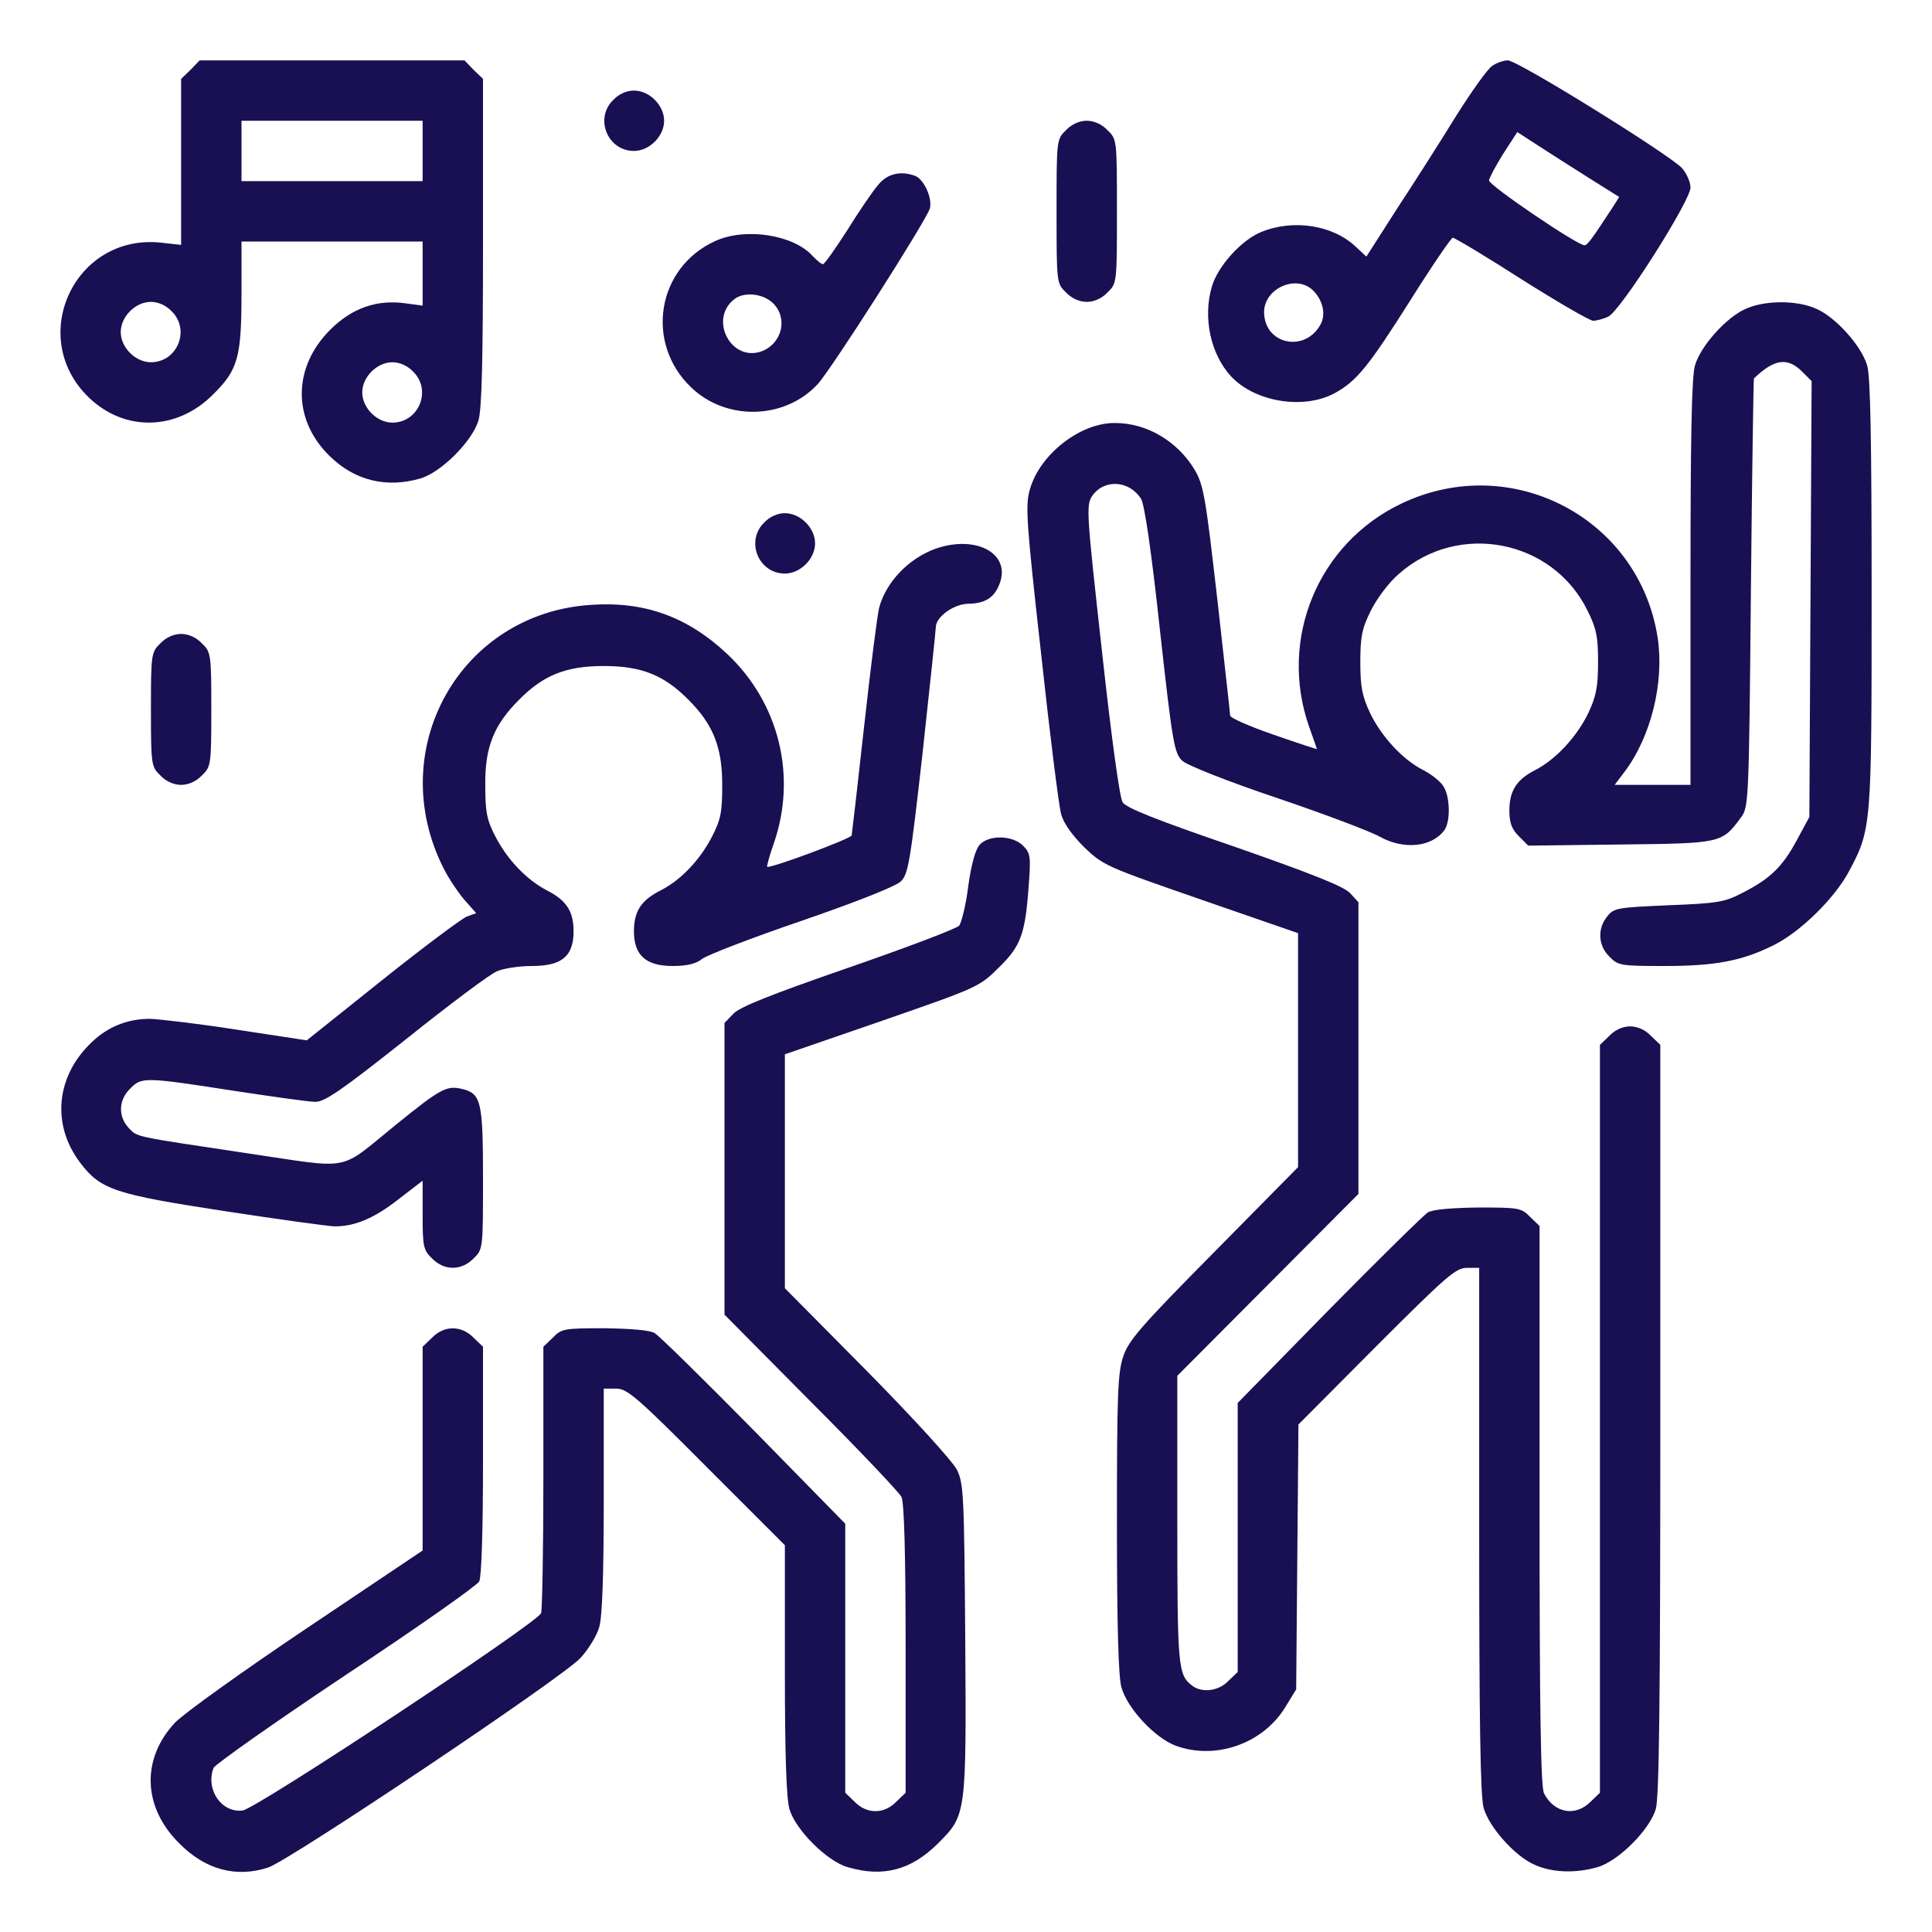 <?xml version="1.0" standalone="no"?>
<!DOCTYPE svg PUBLIC "-//W3C//DTD SVG 20010904//EN"
 "http://www.w3.org/TR/2001/REC-SVG-20010904/DTD/svg10.dtd">
<svg version="1.0" xmlns="http://www.w3.org/2000/svg"
 width="512pt" height="512pt" viewBox="0 0 512 512"
 preserveAspectRatio="xMidYMid meet">

<g transform="translate(0,512) scale(0.1,-0.1)"
fill="#181052" stroke="none">
<path d="M505 4935 l-25 -24 0 -220 0 -220 -54 6 c-228 24 -356 -250 -191
-410 95 -92 234 -89 330 8 66 65 75 99 75 269 l0 136 240 0 240 0 0 -85 0 -85
-44 6 c-77 11 -143 -12 -201 -70 -100 -100 -100 -238 -2 -334 67 -66 151 -86
241 -60 55 16 138 99 154 154 9 30 12 163 12 473 l0 432 -25 24 -24 25 -351 0
-351 0 -24 -25z m615 -215 l0 -80 -240 0 -240 0 0 80 0 80 240 0 240 0 0 -80z
m-665 -425 c50 -49 15 -135 -55 -135 -41 0 -80 39 -80 80 0 41 39 80 80 80 19
0 40 -9 55 -25z m640 -160 c50 -49 15 -135 -55 -135 -41 0 -80 39 -80 80 0 41
39 80 80 80 19 0 40 -9 55 -25z"/>
<path d="M3954 4945 c-12 -8 -54 -67 -95 -132 -40 -65 -110 -175 -156 -245
l-82 -128 -28 26 c-61 58 -166 74 -251 39 -52 -21 -114 -90 -130 -143 -25 -83
-4 -181 51 -240 63 -67 190 -88 272 -45 60 32 92 72 205 251 56 89 106 162
110 162 5 0 87 -49 182 -110 95 -60 181 -110 190 -110 9 0 28 5 40 11 32 14
218 307 218 342 0 14 -10 37 -22 51 -33 36 -436 286 -462 286 -12 0 -31 -7
-42 -15z m259 -298 l78 -49 -17 -27 c-55 -84 -67 -101 -75 -101 -19 0 -254
159 -253 172 1 7 18 39 38 71 l37 57 57 -37 c31 -20 92 -59 135 -86z m-733
-297 c26 -26 34 -63 20 -89 -41 -77 -150 -54 -150 32 0 63 86 101 130 57z"/>
<path d="M1625 4855 c-50 -49 -15 -135 55 -135 41 0 80 39 80 80 0 41 -39 80
-80 80 -19 0 -40 -9 -55 -25z"/>
<path d="M2825 4775 c-25 -24 -25 -26 -25 -215 0 -189 0 -191 25 -215 15 -16
36 -25 55 -25 19 0 40 9 55 25 25 24 25 26 25 215 0 189 0 191 -25 215 -15 16
-36 25 -55 25 -19 0 -40 -9 -55 -25z"/>
<path d="M2328 4631 c-14 -16 -51 -70 -82 -120 -32 -50 -61 -91 -65 -91 -5 0
-16 10 -27 21 -50 57 -179 77 -259 40 -154 -70 -187 -270 -63 -388 93 -89 247
-85 334 8 36 38 287 432 298 466 8 26 -15 78 -39 87 -38 14 -73 6 -97 -23z
m-281 -313 c41 -38 28 -105 -26 -128 -82 -33 -145 84 -74 138 26 19 74 14 100
-10z"/>
<path d="M4625 4301 c-51 -23 -118 -98 -133 -149 -9 -28 -12 -194 -12 -576 l0
-536 -101 0 -100 0 25 33 c71 93 107 238 89 357 -49 317 -387 494 -678 356
-222 -105 -327 -359 -246 -591 12 -33 21 -60 21 -60 0 -1 -52 16 -115 38 -63
22 -115 44 -115 51 0 6 -16 145 -34 308 -31 270 -36 302 -60 343 -45 75 -126
124 -211 124 -92 1 -200 -83 -226 -177 -12 -42 -9 -86 30 -434 23 -213 47
-404 53 -425 6 -24 29 -56 61 -88 51 -49 59 -52 310 -139 l257 -89 0 -310 0
-310 -223 -226 c-192 -194 -226 -233 -240 -275 -15 -43 -17 -101 -17 -444 0
-276 4 -407 12 -434 16 -56 88 -133 143 -154 105 -39 230 4 290 100 l30 49 3
351 3 351 207 208 c185 185 210 207 239 207 l33 0 0 -696 c0 -505 3 -707 12
-736 15 -51 82 -126 133 -149 47 -22 111 -24 169 -7 55 16 138 99 154 154 9
31 12 284 12 1033 l0 992 -25 24 c-15 16 -36 25 -55 25 -19 0 -40 -9 -55 -25
l-25 -24 0 -991 0 -991 -25 -24 c-40 -40 -96 -30 -123 22 -9 16 -12 219 -12
763 l0 741 -25 24 c-23 24 -30 25 -137 25 -70 -1 -121 -5 -134 -13 -11 -7
-129 -123 -262 -258 l-242 -247 0 -356 0 -357 -25 -24 c-26 -27 -70 -32 -96
-12 -37 29 -39 47 -39 438 l0 383 240 241 240 241 0 387 0 386 -22 24 c-17 18
-100 51 -306 123 -207 71 -288 103 -297 118 -8 13 -30 174 -55 403 -40 360
-42 384 -26 408 31 46 98 43 130 -7 9 -15 27 -135 50 -348 33 -299 38 -326 59
-346 13 -12 118 -54 252 -99 127 -43 248 -89 271 -102 62 -35 137 -29 171 16
18 23 16 93 -3 119 -8 12 -32 31 -52 41 -55 28 -111 89 -141 151 -21 45 -26
69 -26 135 0 67 4 89 28 137 16 32 48 75 74 97 158 140 408 91 500 -97 24 -48
28 -70 28 -137 0 -66 -5 -90 -26 -135 -30 -62 -86 -123 -141 -151 -49 -25 -68
-55 -68 -107 0 -32 6 -49 25 -68 l25 -25 244 3 c269 3 269 3 320 72 20 27 21
42 26 594 3 312 7 568 8 569 54 52 89 57 128 18 l25 -25 -3 -577 -3 -578 -34
-63 c-38 -70 -70 -101 -145 -139 -46 -24 -66 -27 -194 -32 -136 -6 -145 -7
-163 -30 -26 -32 -24 -77 6 -106 23 -24 30 -25 147 -25 136 0 206 14 290 56
71 36 159 123 197 193 61 114 61 119 61 739 0 404 -3 576 -12 604 -15 51 -82
126 -133 149 -52 24 -138 24 -190 0z"/>
<path d="M2025 3735 c-50 -49 -15 -135 55 -135 41 0 80 39 80 80 0 41 -39 80
-80 80 -19 0 -40 -9 -55 -25z"/>
<path d="M2477 3665 c-70 -26 -129 -88 -147 -155 -5 -19 -23 -161 -40 -315
-17 -154 -32 -284 -33 -289 -3 -9 -218 -89 -224 -83 -1 2 6 29 17 60 63 179
15 375 -124 505 -105 98 -219 139 -360 129 -347 -22 -550 -384 -390 -699 13
-26 38 -63 55 -83 l31 -35 -25 -9 c-14 -6 -115 -81 -225 -169 l-199 -159 -184
28 c-101 16 -206 28 -232 29 -59 0 -112 -21 -155 -63 -94 -90 -106 -218 -29
-319 54 -71 91 -83 385 -128 144 -22 275 -40 290 -40 52 0 103 21 167 71 l65
50 0 -91 c0 -83 2 -93 25 -115 32 -33 78 -33 110 0 25 24 25 26 25 212 0 208
-5 226 -59 238 -38 8 -55 -1 -171 -95 -157 -127 -111 -118 -397 -76 -306 46
-288 42 -313 68 -27 30 -26 73 5 103 30 31 38 31 270 -5 105 -16 204 -30 221
-30 25 0 71 32 240 166 115 92 223 173 241 180 18 8 60 14 93 14 79 0 110 26
110 92 0 53 -19 82 -70 108 -54 28 -105 81 -137 143 -23 44 -27 65 -27 137 -1
100 23 159 89 225 65 66 125 90 225 90 100 0 160 -24 225 -90 65 -65 89 -125
89 -225 0 -73 -4 -92 -27 -137 -32 -62 -83 -116 -137 -143 -51 -26 -70 -55
-70 -108 0 -64 32 -92 103 -92 38 0 62 6 78 19 13 10 132 56 264 101 142 49
249 91 262 104 20 19 25 49 58 341 19 176 35 325 35 333 0 27 48 62 87 62 44
1 68 16 82 53 31 81 -64 131 -172 92z"/>
<path d="M425 3415 c-24 -23 -25 -28 -25 -175 0 -147 1 -152 25 -175 15 -16
36 -25 55 -25 19 0 40 9 55 25 24 23 25 28 25 175 0 147 -1 152 -25 175 -15
16 -36 25 -55 25 -19 0 -40 -9 -55 -25z"/>
<path d="M2596 2881 c-11 -12 -22 -52 -30 -109 -6 -50 -18 -97 -24 -105 -7 -8
-139 -58 -295 -112 -205 -71 -288 -104 -304 -122 l-23 -24 0 -387 0 -386 229
-231 c126 -126 234 -240 240 -252 7 -15 11 -143 11 -403 l0 -381 -25 -24 c-32
-33 -78 -33 -110 0 l-25 24 0 357 0 356 -242 247 c-133 135 -251 251 -263 258
-12 8 -63 12 -133 13 -107 0 -114 -1 -137 -25 l-25 -24 0 -345 c0 -189 -3
-352 -6 -361 -11 -27 -754 -518 -791 -523 -56 -7 -99 56 -77 113 4 9 161 120
350 246 189 125 348 237 354 248 6 13 10 130 10 321 l0 301 -25 24 c-32 33
-78 33 -110 0 l-25 -24 0 -270 0 -270 -307 -206 c-170 -114 -326 -226 -349
-250 -90 -96 -86 -224 11 -320 69 -70 151 -92 236 -64 57 19 787 508 828 556
21 23 43 59 49 81 8 26 12 137 12 336 l0 296 33 0 c29 0 55 -22 240 -208 l207
-207 0 -329 c0 -229 4 -341 12 -370 16 -55 99 -138 154 -154 94 -28 169 -8
240 63 75 75 75 75 72 545 -3 377 -4 408 -22 445 -12 23 -111 132 -238 261
l-218 220 0 310 0 310 258 89 c251 87 258 90 308 140 59 57 71 89 80 216 6 79
5 88 -15 108 -28 28 -91 29 -115 2z"/>
</g>
</svg>
